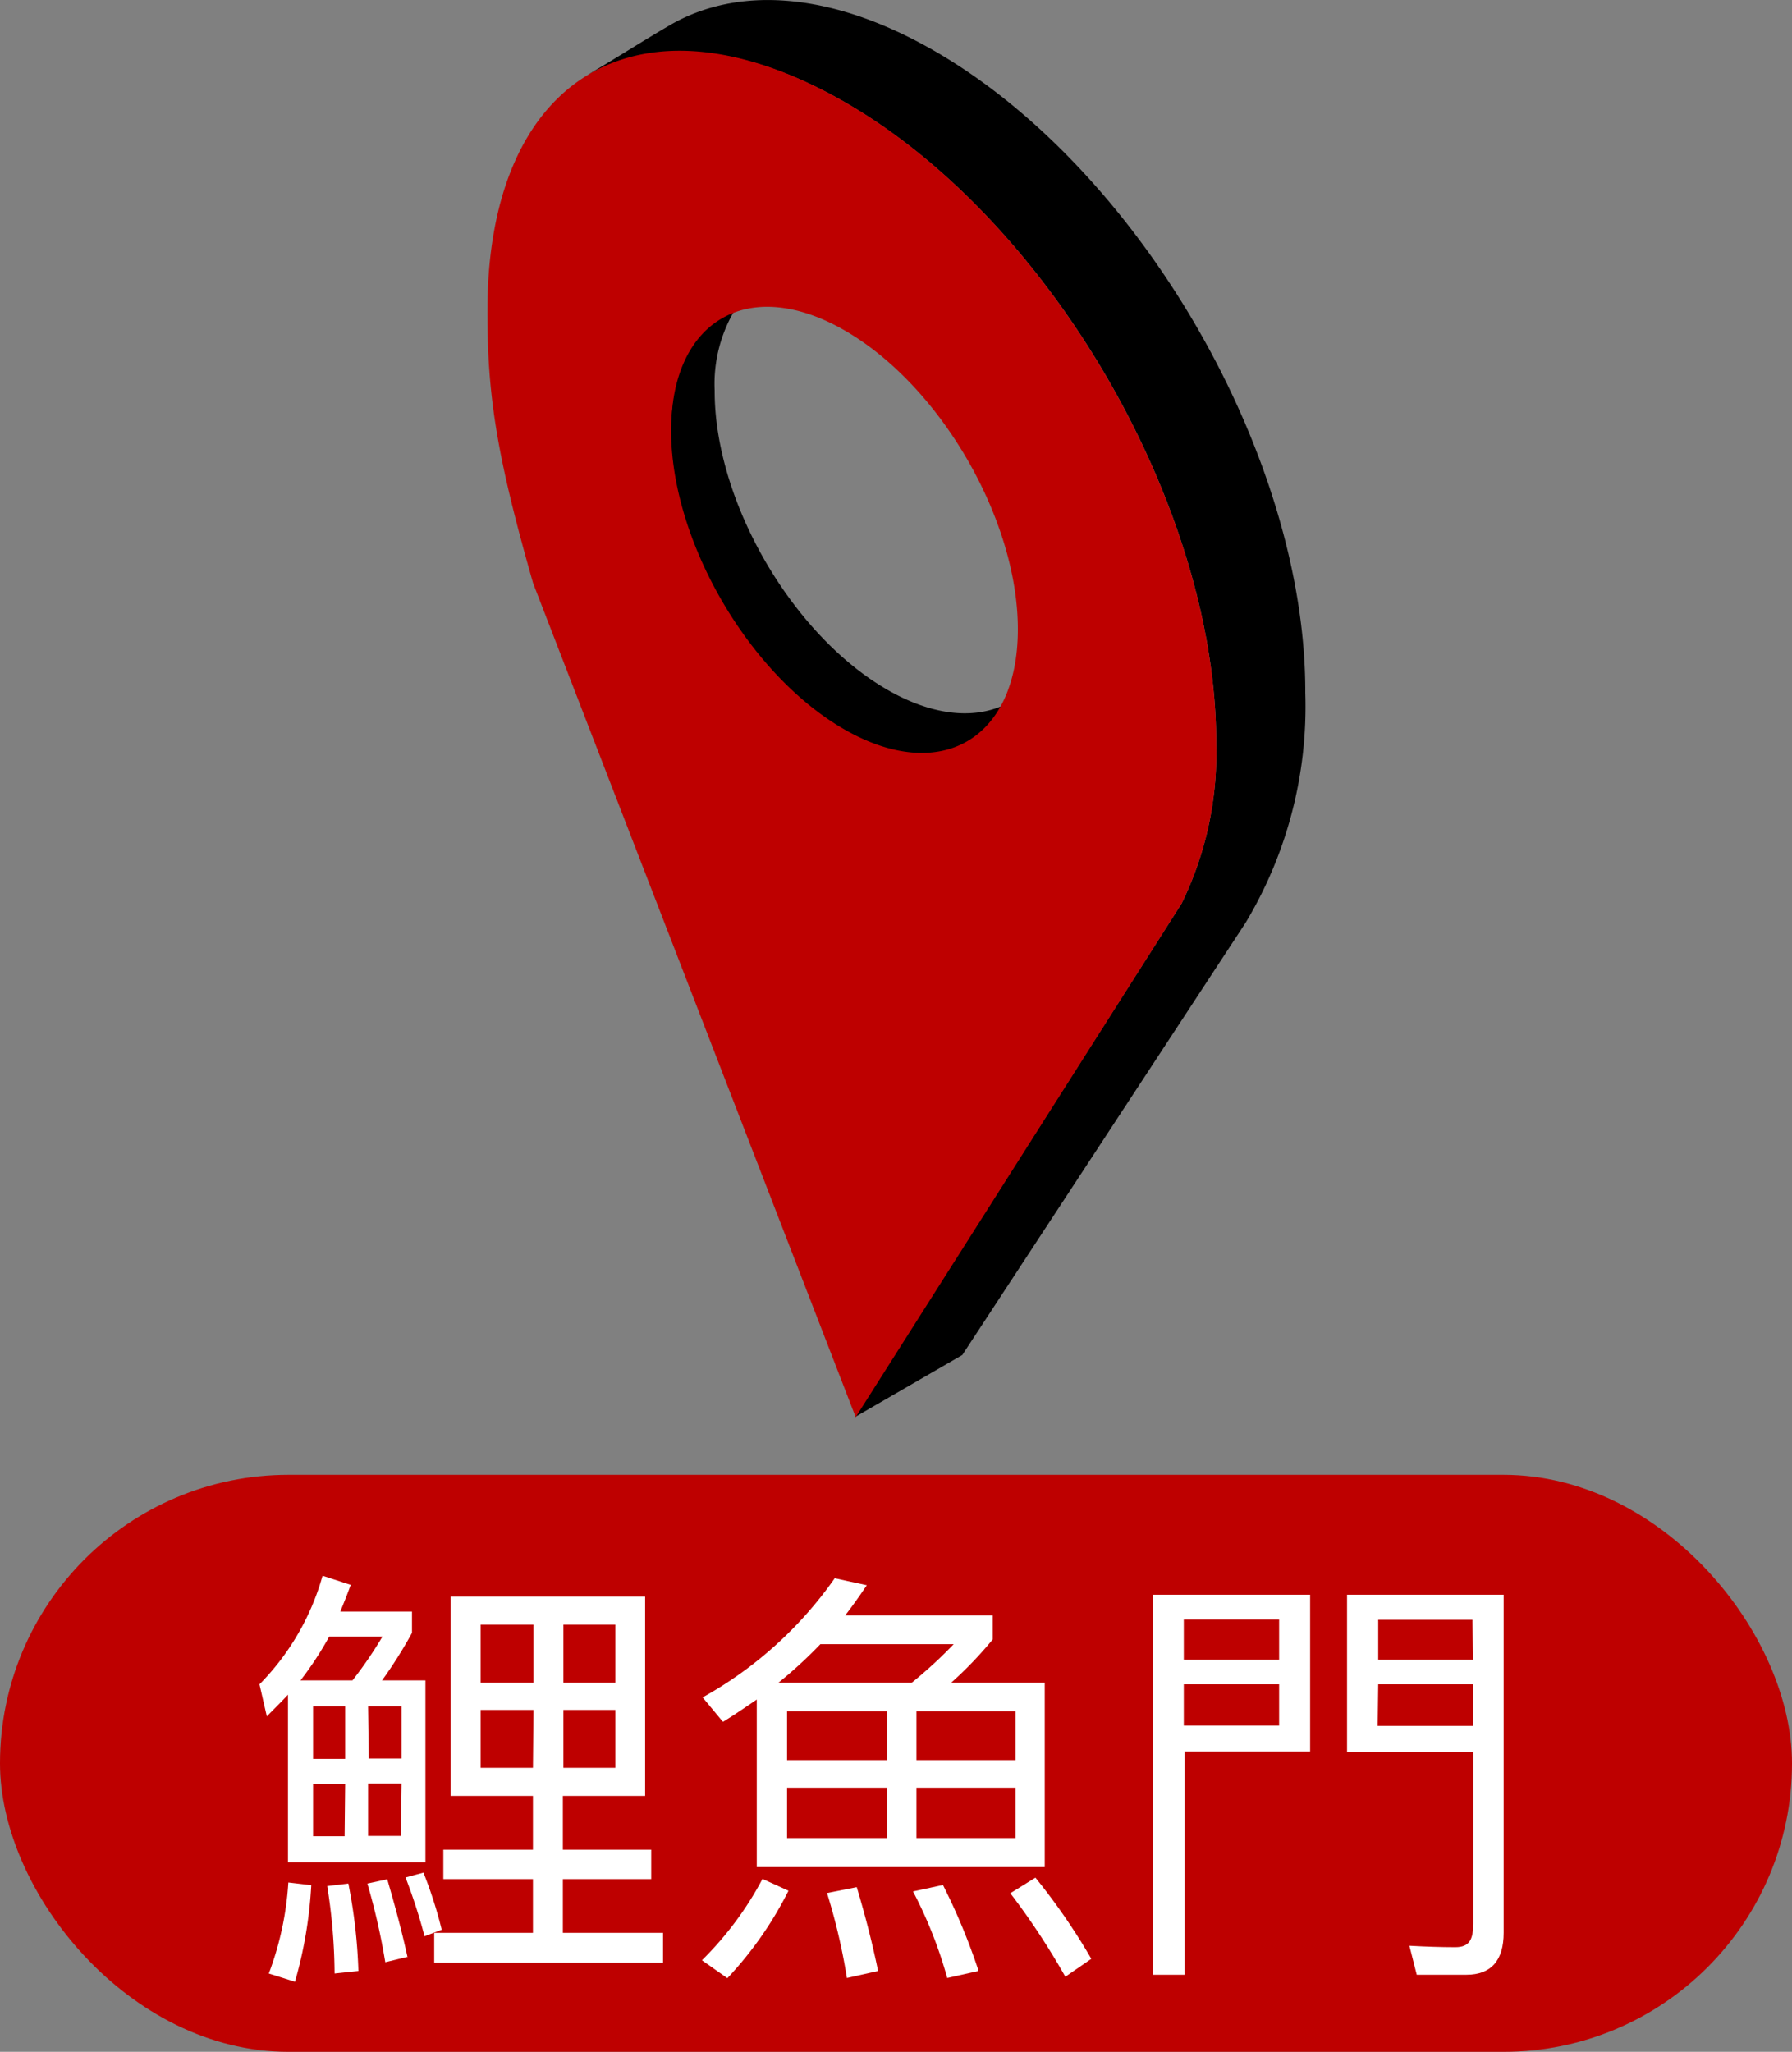 <svg xmlns="http://www.w3.org/2000/svg" width="100" height="114.51" viewBox="0 0 100 114.51">
  <rect x="0" y="0" width="100" height="114.51" fill="#808080" stroke="none"/>
  <g id="Layer_2" data-name="Layer 2">
    <g id="Pointer">
      <g>
        <rect y="82.31" width="100" height="32.2" rx="16.1" style="fill: #be0000"/>
        <g>
          <path d="M14.89,95.79,14.48,94A14,14,0,0,0,18,87.94l1.57.51c-.19.53-.38,1-.58,1.49h4v1.19a25.38,25.38,0,0,1-1.67,2.65h2.42v10.15H16.07V94.58C15.68,95,15.27,95.4,14.89,95.79Zm2.48,9.42a24.19,24.19,0,0,1-.91,5.39L15,110.14a17.35,17.35,0,0,0,1.09-5.08Zm4-13.87h-3a19.39,19.39,0,0,1-1.6,2.44h2.9A22.57,22.57,0,0,0,21.34,91.34Zm-2.11,6.82V95.23H17.47v2.93Zm0,1.4H17.47v2.92h1.76ZM20,110l-1.33.14a31.63,31.63,0,0,0-.41-4.88l1.18-.14A29.69,29.69,0,0,1,20,110Zm2.78-.8-1.28.31a36.44,36.44,0,0,0-1-4.39l1.11-.24C22,106.22,22.4,107.67,22.74,109.22Zm-2.2-11.06h1.83V95.23H20.54Zm1.83,1.4H20.54v2.92h1.83Zm2.28,8.14-1,.38a30.59,30.59,0,0,0-1.06-3.28l1-.27A24,24,0,0,1,24.65,107.7ZM36,89.1v11.13H31.41v3h4.93v1.64H31.41v3H37v1.67H24.23v-1.67h5.51v-3h-5v-1.64h5v-3H25.15V89.1Zm-6.23,4.81V90.67H26.82v3.24Zm0,1.52H26.82v3.23h2.92Zm1.67-1.52h2.9V90.67h-2.9Zm2.9,1.52h-2.9v3.23h2.9Z" style="fill: #fff"/>
          <path d="M44,105.52a20.58,20.58,0,0,1-3.41,4.88l-1.42-1a18.66,18.66,0,0,0,3.38-4.54Zm-3.67-9.44-1.12-1.35a22.14,22.14,0,0,0,7.37-6.65l1.79.39c-.39.58-.8,1.16-1.21,1.69h8.24v1.33a21.68,21.68,0,0,1-2.32,2.42h5.22V104.2H42.23V94.85C41.6,95.28,41,95.69,40.37,96.08Zm12.85-4.32h-7.4a25.16,25.16,0,0,1-2.34,2.15h7.44A25.32,25.32,0,0,0,53.22,91.76ZM49.5,98.23V95.5H43.92v2.73Zm0,1.54H43.92v2.81H49.5ZM49,110l-1.74.39a33.63,33.63,0,0,0-1.11-4.74l1.66-.33C48.24,106.76,48.65,108.3,49,110Zm5.6,0-1.74.39a24.56,24.56,0,0,0-1.91-4.83l1.67-.36A34.57,34.57,0,0,1,54.59,109.94ZM51.14,98.23h5.53V95.5H51.14Zm5.53,1.54H51.14v2.81h5.53Zm4.23,9.55-1.45,1a40.09,40.09,0,0,0-3.07-4.66l1.4-.87A35.27,35.27,0,0,1,60.9,109.32Z" style="fill: #fff"/>
          <path d="M73.11,97.75h-7v12.46H64.32V89h8.79Zm-1.73-7.37H66.06v2.25h5.32ZM66.06,96.3h5.32V94H66.06Zm9.11,1.47V89h8.74v18.87c0,1.54-.7,2.34-2.08,2.34-.91,0-1.86,0-2.77,0l-.41-1.62c.91.05,1.76.08,2.56.08s1-.44,1-1.31V97.77Zm7-7.37H76.91v2.23H82.2Zm-5.29,5.92H82.2V94H76.91Z" style="fill: #fff"/>
        </g>
        <g>
          <path d="M49.51,38.49c-5.34-3.08-9.65-10.56-9.63-16.7a8.06,8.06,0,0,1,1.36-4.86c-2.36.72-3.8,3.36-3.81,7.17,0,6.14,4.3,13.62,9.64,16.7,3.89,2.25,7.25,1.53,8.79-1.38C54.16,40.13,51.94,39.89,49.51,38.49Z"/>
          <path d="M47.19,5.73C41.42,2.4,36.38,2.09,32.61,4.28c1.58-.91,3.13-1.92,4.78-2.88,3.78-2.19,9-1.88,14.77,1.45C63.62,9.46,72.88,25.5,72.84,38.67a23.45,23.45,0,0,1-3.32,12.81L53.7,75.62l-6,3.47L65.94,50.42a19.06,19.06,0,0,0,1.93-8.87C67.91,28.39,58.65,12.35,47.19,5.73Z"/>
        </g>
        <path d="M67.87,41.55a19.06,19.06,0,0,1-1.93,8.87L47.75,79.09l-18-46.54c-2-7-2.56-10.41-2.55-15.21,0-13.17,8.57-18.22,20-11.61S67.91,28.39,67.87,41.55Zm-20.78-.86c5.35,3.09,9.69.61,9.71-5.53s-4.3-13.62-9.65-16.71-9.68-.6-9.7,5.54,4.3,13.62,9.64,16.7h0" style="fill: #be0000"/>
      </g>
    </g>
  </g>
</svg>
